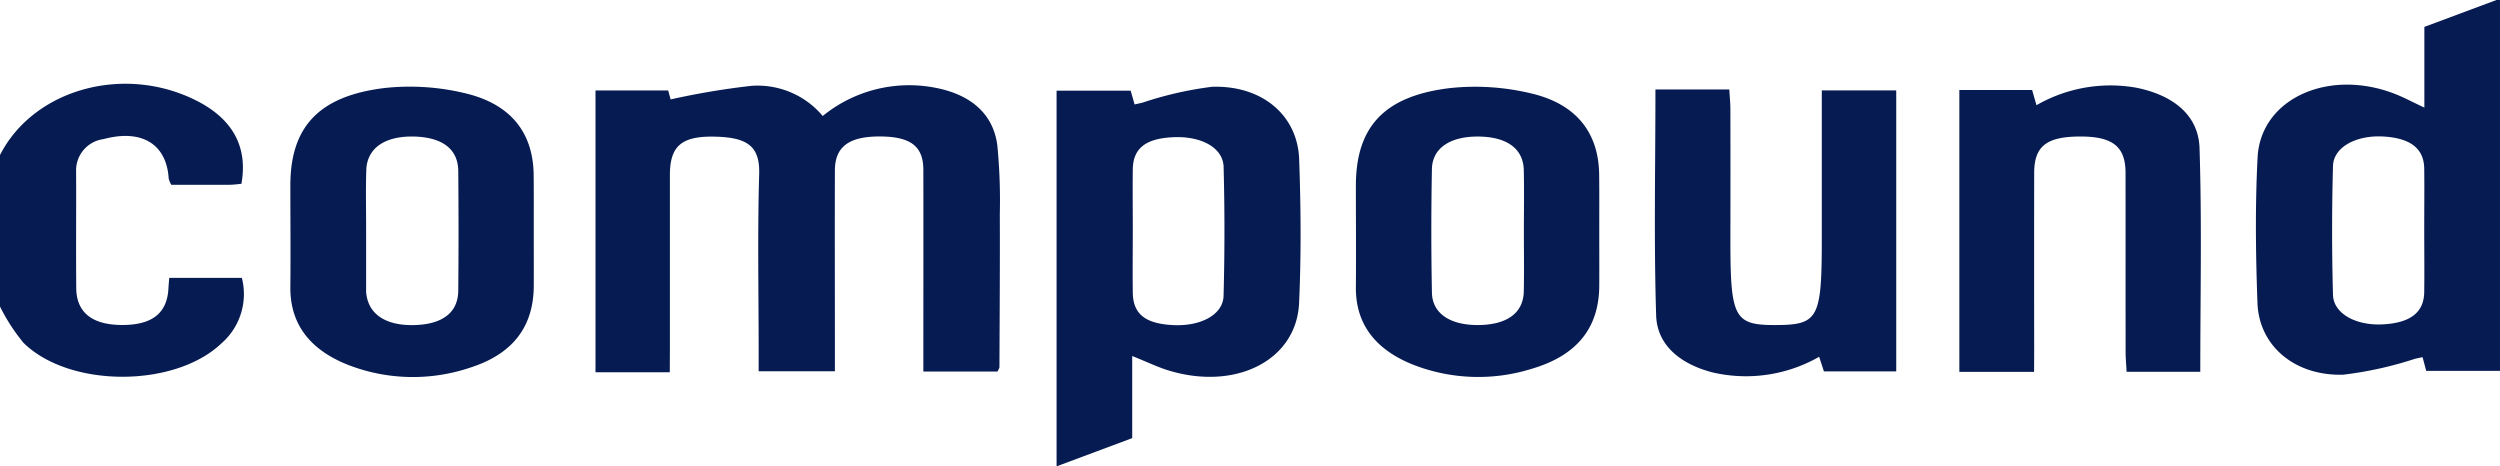 <svg xmlns="http://www.w3.org/2000/svg" width="167.246" height="31.199" viewBox="0 0 167.246 31.199">
  <g id="Group_164" data-name="Group 164" transform="translate(-19.707 -321.249)">
    <g id="Group_163" data-name="Group 163" transform="translate(19.707 321.249)">
      <path id="Path_644" data-name="Path 644" d="M19.707,345.765c2.259-4.423,8.333-6.092,13.175-3.622,2.4,1.224,3.416,3.086,2.976,5.549-.247.021-.517.061-.787.063-1.3.007-2.608,0-3.905,0a1.689,1.689,0,0,1-.174-.415c-.141-2.321-1.815-3.325-4.359-2.64a2.109,2.109,0,0,0-1.834,2.184c.012,2.6-.014,5.192.009,7.788.014,1.638,1.08,2.464,3.087,2.463s3-.8,3.081-2.46c.01-.2.031-.4.054-.693h4.857a4.37,4.37,0,0,1-1.368,4.384c-3.126,2.978-10.166,2.988-13.241-.038a12.648,12.648,0,0,1-1.572-2.429Z" transform="translate(-19.707 -335.394)" fill="#061b52"/>
      <path id="Path_645" data-name="Path 645" d="M164.821,360.526h-4.969V341.671h4.862l.164.6a50.887,50.887,0,0,1,5.381-.906,5.687,5.687,0,0,1,4.794,2.015,9.159,9.159,0,0,1,7.717-1.852c2.281.487,3.708,1.779,3.965,3.828a37.857,37.857,0,0,1,.165,4.562c.013,3.419-.011,6.838-.025,10.257,0,.074-.061.148-.129.3h-4.961v-1.371c0-4.038.007-8.075,0-12.113,0-1.59-.851-2.23-2.888-2.241-2.079-.011-3.025.681-3.03,2.271-.012,3.955,0,7.91,0,11.865v1.571h-5.1v-1.331c0-3.955-.081-7.912.035-11.865.055-1.876-.8-2.462-3.026-2.5-2.2-.037-2.946.659-2.947,2.573q0,5.871,0,11.742Z" transform="translate(-120.014 -335.62)" fill="#061b52"/>
      <path id="Path_646" data-name="Path 646" d="M409.258,342.337H414.2c.026.46.071.893.072,1.326q.01,4.384,0,8.768c0,5.213.258,5.687,3.091,5.668,2.789-.018,3.024-.465,3.024-5.734V342.4h4.98V361.2h-4.837l-.32-.978a9.852,9.852,0,0,1-7.079,1.058c-2.19-.548-3.76-1.828-3.825-3.813C409.148,352.461,409.258,347.448,409.258,342.337Z" transform="translate(-298.512 -336.354)" fill="#061b52"/>
      <path id="Path_647" data-name="Path 647" d="M485.745,360.493h-5V341.639h4.869l.291,1.016a9.928,9.928,0,0,1,6.669-1.173c2.483.5,4.167,1.84,4.239,4.032.162,4.967.051,9.941.051,14.977h-4.929c-.024-.452-.065-.887-.066-1.323-.005-3.995,0-7.99-.005-11.984,0-1.782-.88-2.458-3.127-2.434-2.183.024-2.982.668-2.985,2.435q-.009,5.931,0,11.861Z" transform="translate(-349.668 -335.617)" fill="#061b52"/>
      <path id="Path_648" data-name="Path 648" d="M104.448,351.312c0,1.235.007,2.47,0,3.705-.019,2.72-1.417,4.555-4.305,5.46a11.965,11.965,0,0,1-8.079-.186c-2.543-.99-3.925-2.705-3.9-5.222.024-2.264,0-4.529,0-6.793,0-3.9,1.883-5.99,6.327-6.524a15.777,15.777,0,0,1,5.378.356c3.094.735,4.554,2.688,4.573,5.5C104.455,348.842,104.448,350.077,104.448,351.312Zm-11.215,0q0,1.911,0,3.822c0,.082,0,.165,0,.247.1,1.465,1.26,2.277,3.2,2.234,1.9-.042,2.95-.832,2.964-2.3q.037-4.007,0-8.014c-.014-1.464-1.069-2.254-2.965-2.3-1.937-.043-3.135.769-3.187,2.236C93.2,348.594,93.235,349.951,93.233,351.308Z" transform="translate(-68.74 -335.867)" fill="#061b52"/>
      <path id="Path_649" data-name="Path 649" d="M355.12,351.43c0,1.194.007,2.388,0,3.582-.019,2.819-1.5,4.669-4.547,5.553a11.969,11.969,0,0,1-7.813-.247c-2.544-.985-3.942-2.69-3.922-5.208.019-2.264,0-4.529,0-6.793,0-3.923,1.866-6.01,6.3-6.54a15.979,15.979,0,0,1,5.512.378c3.016.734,4.444,2.693,4.464,5.447C355.128,348.878,355.12,350.154,355.12,351.43Zm-5.043.018c0-1.4.026-2.8-.007-4.192-.034-1.43-1.134-2.22-3.034-2.236-1.883-.016-3.084.769-3.111,2.175q-.078,4.129,0,8.261c.026,1.405,1.226,2.189,3.111,2.174,1.9-.015,3-.8,3.034-2.235C350.1,354.079,350.077,352.763,350.077,351.448Z" transform="translate(-248.132 -335.885)" fill="#061b52"/>
      <path id="Path_650" data-name="Path 650" d="M284.624,346.384c-.1-2.937-2.467-4.958-5.821-4.854a24,24,0,0,0-4.671,1.066c-.169.041-.341.076-.517.115l-.264-.922h-4.956v25.134l5.06-1.888v-5.493c1.009.4,1.7.745,2.445.97,4.494,1.364,8.546-.685,8.719-4.517C284.764,352.8,284.738,349.586,284.624,346.384Zm-5.057,9.131c-.035,1.261-1.515,2.045-3.356,1.959-1.873-.087-2.7-.736-2.717-2.175-.018-1.4,0-2.792,0-4.188,0-1.355-.016-2.71,0-4.065.022-1.415.879-2.07,2.752-2.144,1.849-.074,3.291.713,3.324,1.992Q279.682,351.2,279.567,355.515Z" transform="translate(-197.712 -335.725)" fill="#061b52"/>
      <path id="Path_651" data-name="Path 651" d="M561.948,323.048v5.4c-.8-.376-1.311-.651-1.857-.872-4.463-1.809-9.1.231-9.3,4.211-.168,3.237-.127,6.489-.008,9.729.1,2.854,2.471,4.891,5.734,4.8a24.892,24.892,0,0,0,4.811-1.066c.165-.039.332-.071.5-.108l.245.916h4.934V321.249h-.237Zm-.01,17.739c-.016,1.361-.926,2.064-2.759,2.161-1.8.1-3.31-.716-3.344-1.975q-.117-4.306,0-8.616c.034-1.262,1.538-2.071,3.342-1.977,1.832.1,2.746.8,2.762,2.158.016,1.4,0,2.791,0,4.186C561.942,338.079,561.955,339.433,561.939,340.788Z" transform="translate(-399.762 -321.249)" fill="#061b52"/>
    </g>
  </g>
</svg>

